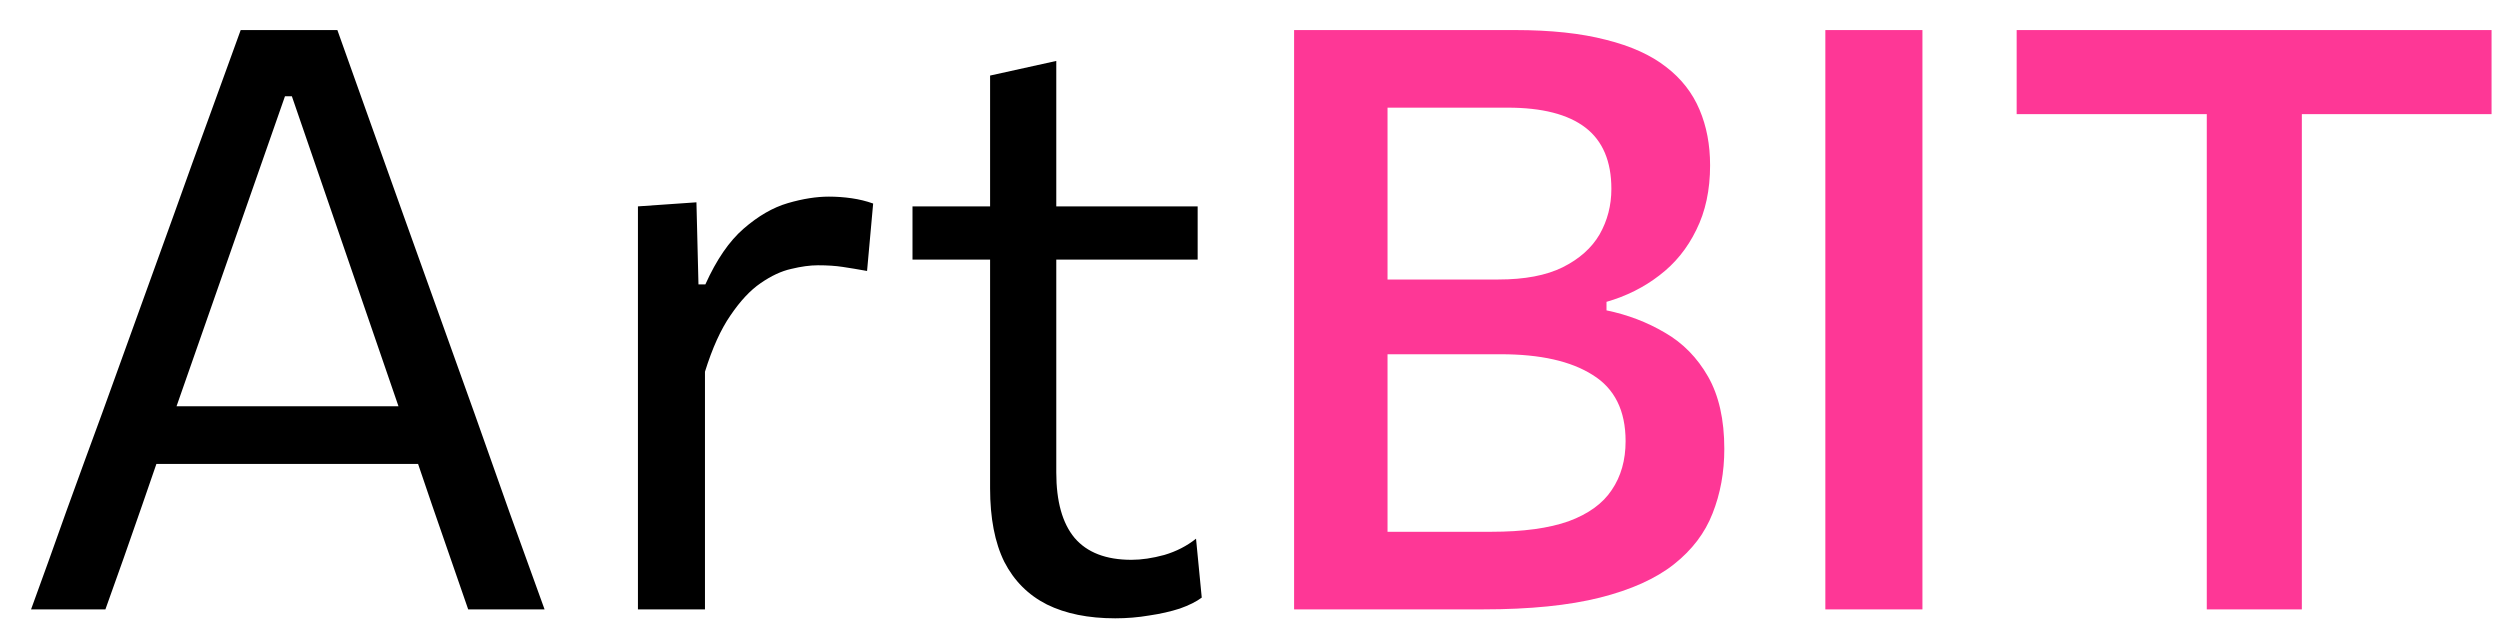 <svg width="80" height="20" viewBox="0 0 80 20" fill="none" xmlns="http://www.w3.org/2000/svg">
<path d="M0.994 19.5C1.358 18.503 1.735 17.455 2.125 16.354C2.523 15.253 2.905 14.209 3.269 13.221L5.57 6.851C5.977 5.707 6.35 4.676 6.688 3.757C7.026 2.83 7.364 1.898 7.702 0.962H10.796C11.134 1.915 11.467 2.851 11.797 3.77C12.126 4.689 12.494 5.72 12.902 6.864L15.19 13.247C15.554 14.27 15.926 15.323 16.308 16.406C16.698 17.481 17.07 18.512 17.426 19.5H14.982C14.609 18.417 14.223 17.303 13.825 16.159C13.435 15.006 13.066 13.923 12.72 12.909L9.34 3.081H9.119L5.713 12.818C5.34 13.875 4.954 14.985 4.556 16.146C4.157 17.299 3.763 18.417 3.373 19.5H0.994ZM4.426 14.846L4.634 13H14.02L14.189 14.846H4.426ZM20.414 19.5C20.414 18.538 20.414 17.615 20.414 16.731C20.414 15.847 20.414 14.872 20.414 13.806V12.506C20.414 11.553 20.414 10.578 20.414 9.581C20.414 8.584 20.414 7.592 20.414 6.604L22.286 6.474L22.351 9.1H22.572C22.927 8.311 23.334 7.718 23.794 7.319C24.262 6.912 24.734 6.639 25.211 6.5C25.687 6.361 26.125 6.292 26.524 6.292C26.766 6.292 27.009 6.309 27.252 6.344C27.494 6.379 27.724 6.435 27.941 6.513L27.746 8.671C27.46 8.619 27.2 8.576 26.966 8.541C26.74 8.506 26.476 8.489 26.173 8.489C25.921 8.489 25.635 8.528 25.315 8.606C25.003 8.675 24.678 8.827 24.34 9.061C24.01 9.286 23.69 9.629 23.378 10.088C23.066 10.539 22.793 11.141 22.559 11.895V13.897C22.559 14.911 22.559 15.86 22.559 16.744C22.559 17.619 22.559 18.538 22.559 19.5H20.414ZM35.687 19.786C34.828 19.786 34.1 19.639 33.502 19.344C32.904 19.041 32.45 18.586 32.138 17.979C31.834 17.364 31.683 16.579 31.683 15.626C31.683 14.872 31.683 14.127 31.683 13.39C31.683 12.645 31.683 11.917 31.683 11.206C31.683 10.487 31.683 9.798 31.683 9.139C31.683 8.472 31.683 7.835 31.683 7.228C31.683 6.344 31.683 5.525 31.683 4.771C31.683 4.017 31.683 3.233 31.683 2.418L33.801 1.95C33.801 2.591 33.801 3.185 33.801 3.731C33.801 4.277 33.801 4.827 33.801 5.382C33.801 5.937 33.801 6.552 33.801 7.228V15.119C33.801 16.046 33.996 16.744 34.386 17.212C34.785 17.68 35.392 17.914 36.206 17.914C36.527 17.914 36.878 17.862 37.26 17.758C37.641 17.645 37.979 17.472 38.273 17.238L38.456 19.123C38.282 19.253 38.048 19.37 37.754 19.474C37.459 19.569 37.134 19.643 36.779 19.695C36.423 19.756 36.059 19.786 35.687 19.786ZM29.2 8.307V6.604H38.325V8.307C37.459 8.307 36.584 8.307 35.7 8.307C34.824 8.307 33.971 8.307 33.139 8.307H32.255H29.2Z" fill="black"/>
<path d="M47.456 19.5C46.563 19.5 45.735 19.5 44.973 19.5C44.219 19.5 43.538 19.5 42.932 19.5C42.334 19.5 41.827 19.5 41.411 19.5C41.411 18.477 41.411 17.494 41.411 16.549C41.411 15.604 41.411 14.556 41.411 13.403V7.15C41.411 5.989 41.411 4.923 41.411 3.952C41.411 2.981 41.411 1.985 41.411 0.962C42.416 0.962 43.53 0.962 44.752 0.962C45.974 0.962 47.217 0.962 48.483 0.962C49.627 0.962 50.597 1.066 51.395 1.274C52.192 1.473 52.833 1.764 53.319 2.145C53.804 2.518 54.159 2.973 54.385 3.51C54.61 4.039 54.723 4.632 54.723 5.291C54.723 6.08 54.575 6.769 54.281 7.358C53.995 7.947 53.6 8.433 53.098 8.814C52.604 9.195 52.04 9.477 51.408 9.659V9.932C52.084 10.071 52.708 10.309 53.28 10.647C53.852 10.976 54.311 11.444 54.658 12.051C55.004 12.658 55.178 13.429 55.178 14.365C55.178 15.11 55.052 15.799 54.801 16.432C54.558 17.056 54.146 17.598 53.566 18.057C52.985 18.516 52.196 18.872 51.2 19.123C50.203 19.374 48.955 19.5 47.456 19.5ZM44.401 17.017H47.716C48.738 17.017 49.566 16.904 50.199 16.679C50.831 16.445 51.291 16.111 51.577 15.678C51.871 15.245 52.019 14.725 52.019 14.118C52.019 13.139 51.668 12.432 50.966 11.999C50.272 11.557 49.293 11.336 48.028 11.336H43.712V8.944H47.95C48.79 8.944 49.475 8.814 50.004 8.554C50.541 8.285 50.935 7.934 51.187 7.501C51.438 7.059 51.564 6.574 51.564 6.045C51.564 5.161 51.286 4.507 50.732 4.082C50.177 3.657 49.349 3.445 48.249 3.445H44.401C44.401 4.138 44.401 4.832 44.401 5.525C44.401 6.218 44.401 6.985 44.401 7.826V12.766C44.401 13.581 44.401 14.326 44.401 15.002C44.401 15.669 44.401 16.341 44.401 17.017ZM58.411 19.5C58.411 18.477 58.411 17.494 58.411 16.549C58.411 15.604 58.411 14.556 58.411 13.403V7.163C58.411 5.984 58.411 4.914 58.411 3.952C58.411 2.99 58.411 1.993 58.411 0.962H61.518C61.518 1.993 61.518 2.99 61.518 3.952C61.518 4.914 61.518 5.984 61.518 7.163V13.403C61.518 14.556 61.518 15.604 61.518 16.549C61.518 17.494 61.518 18.477 61.518 19.5H58.411ZM70.617 19.5C70.617 18.477 70.617 17.494 70.617 16.549C70.617 15.604 70.617 14.556 70.617 13.403V7.618C70.617 6.448 70.617 5.382 70.617 4.42C70.617 3.449 70.617 2.453 70.617 1.43L71.8 3.653H69.499C68.477 3.653 67.571 3.653 66.782 3.653C65.994 3.653 65.244 3.653 64.533 3.653V0.962H79.73V3.653C79.028 3.653 78.283 3.653 77.494 3.653C76.706 3.653 75.796 3.653 74.764 3.653H72.463L73.659 1.43C73.659 2.453 73.659 3.449 73.659 4.42C73.659 5.382 73.659 6.448 73.659 7.618V13.403C73.659 14.556 73.659 15.604 73.659 16.549C73.659 17.494 73.659 18.477 73.659 19.5H70.617Z" fill="#FE3796"/>
</svg>
